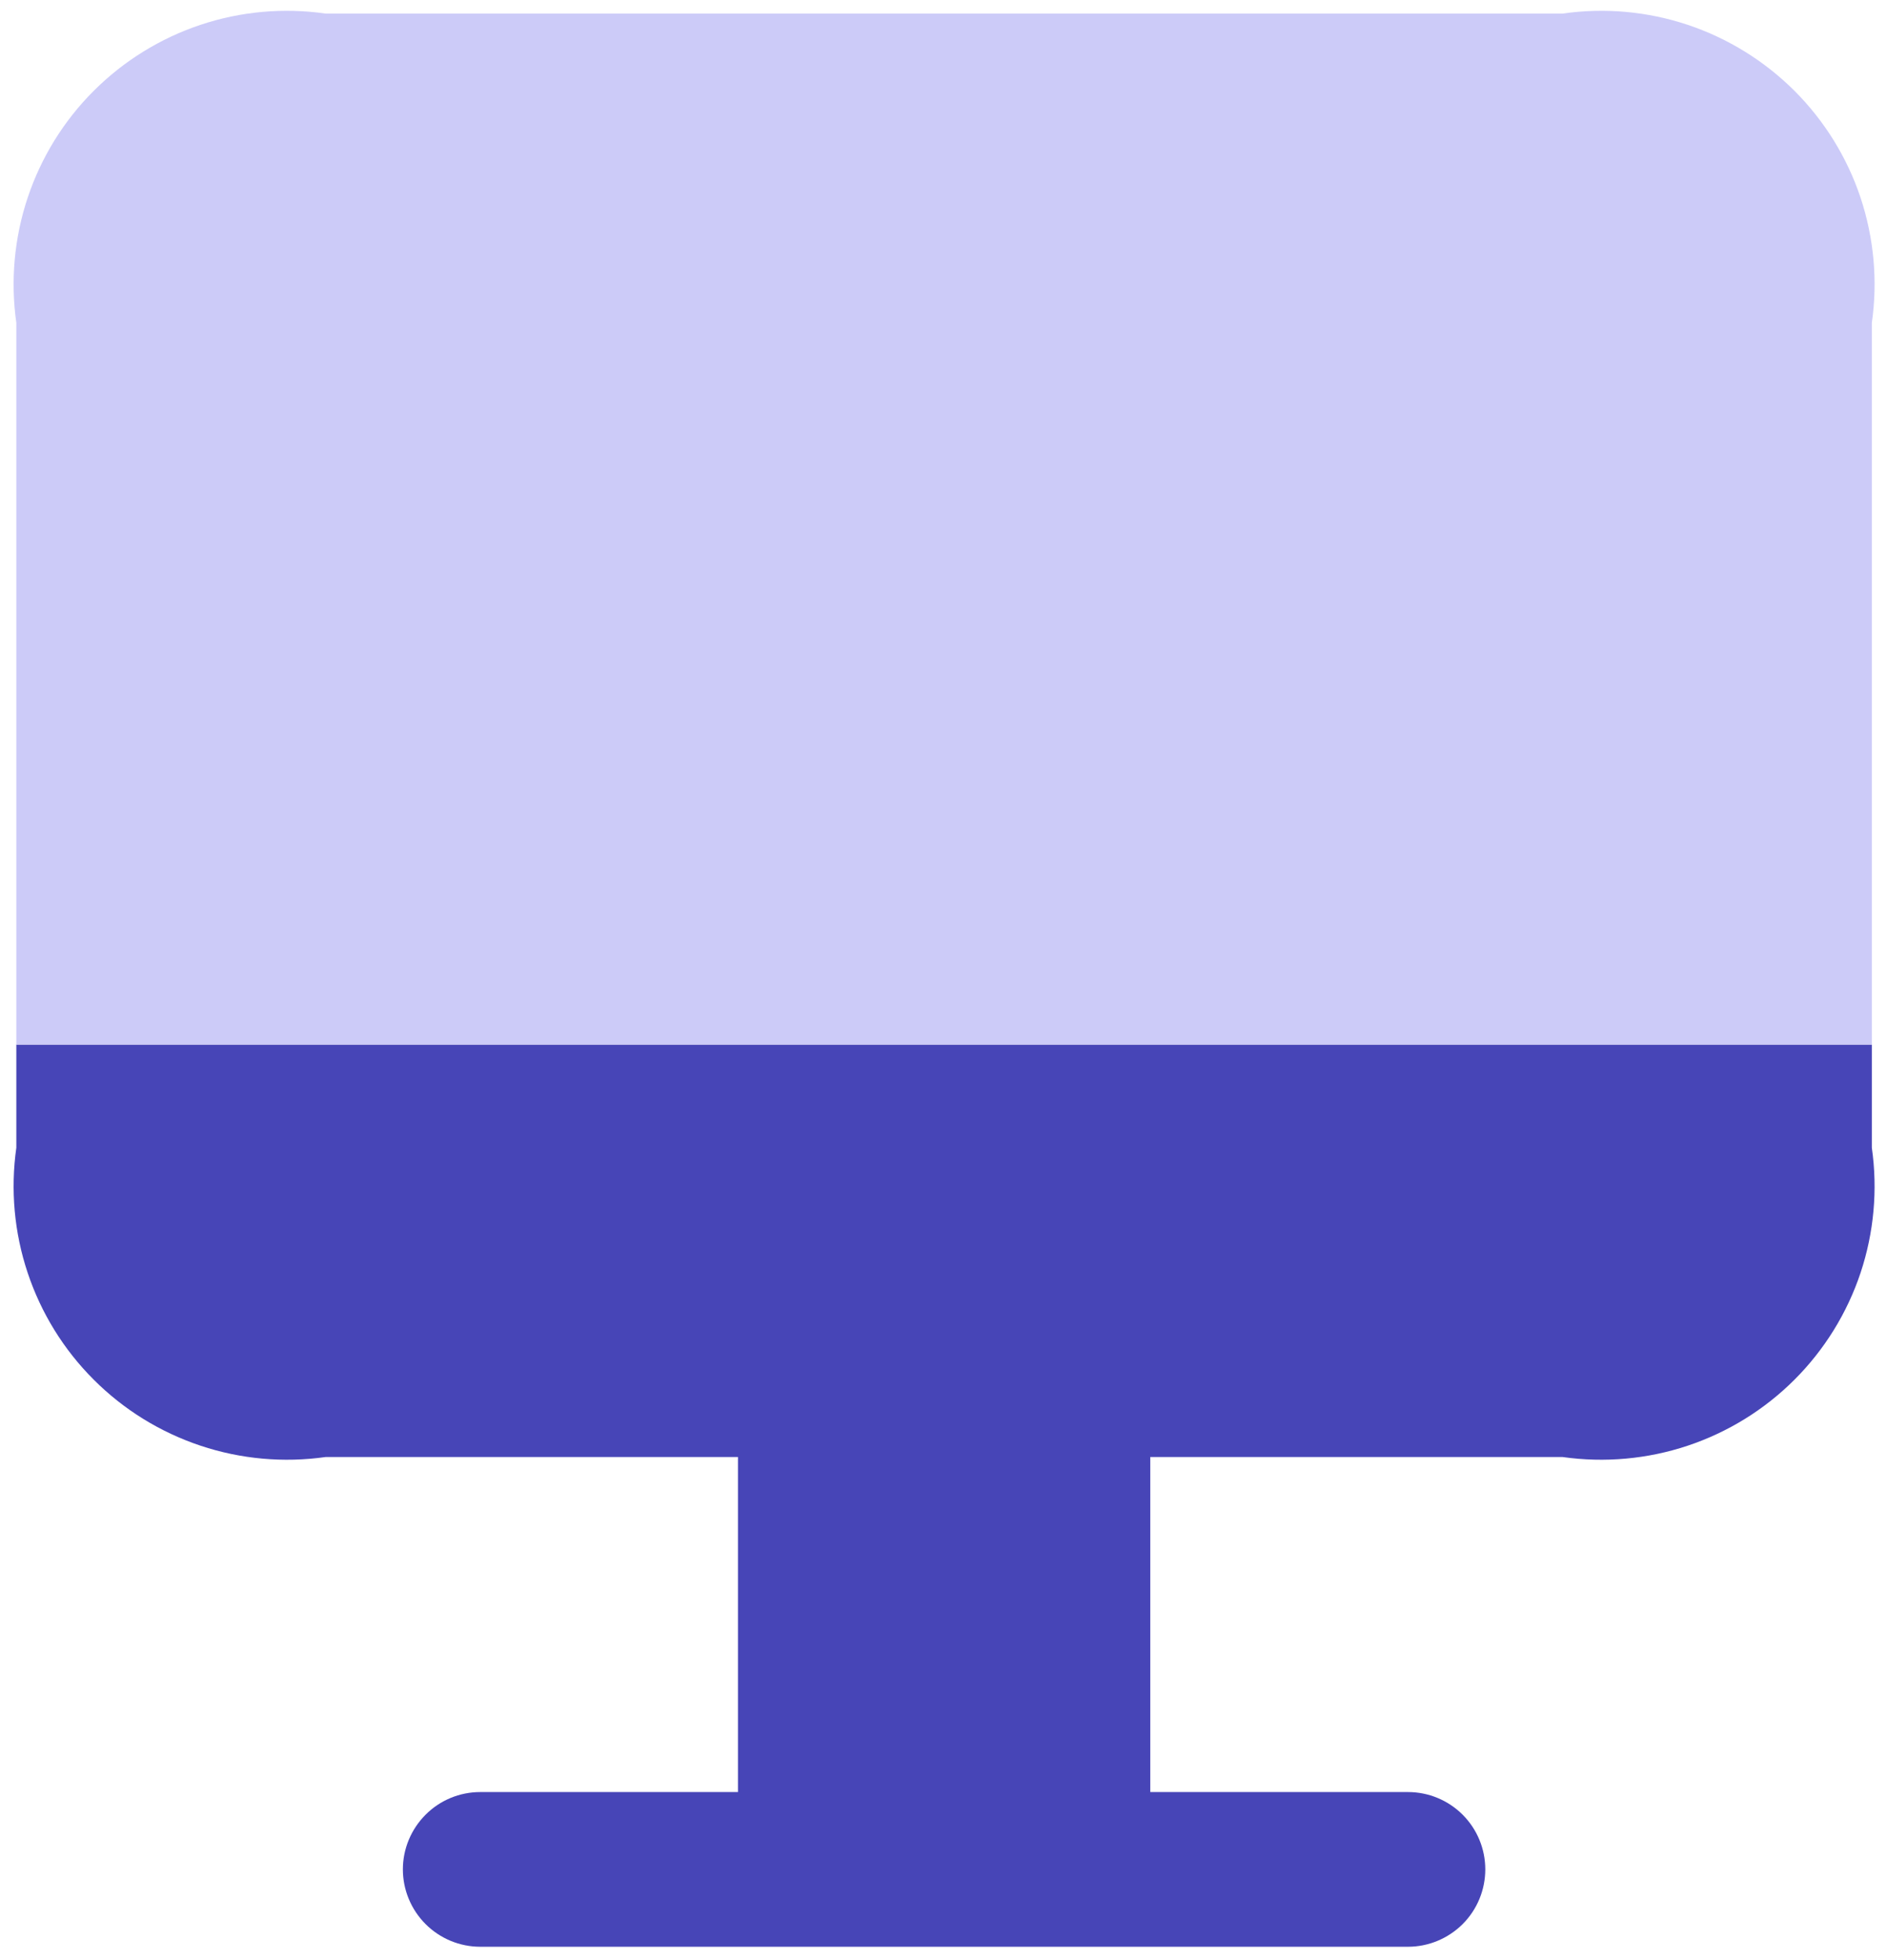<svg width="26" height="27" viewBox="0 0 26 27" fill="none" xmlns="http://www.w3.org/2000/svg">
<path d="M0.225 14.389V15.809C0.143 16.388 0.196 16.978 0.381 17.532C0.566 18.087 0.877 18.591 1.291 19.004C1.704 19.418 2.208 19.729 2.763 19.914C3.317 20.099 3.907 20.152 4.486 20.07H10.168V24.685H6.617C6.334 24.685 6.063 24.797 5.864 24.997C5.664 25.197 5.551 25.468 5.551 25.75C5.551 26.033 5.664 26.304 5.864 26.504C6.063 26.703 6.334 26.816 6.617 26.816H19.4C19.682 26.816 19.953 26.703 20.153 26.504C20.353 26.304 20.465 26.033 20.465 25.75C20.465 25.468 20.353 25.197 20.153 24.997C19.953 24.797 19.682 24.685 19.4 24.685H15.849V20.07H21.53C22.109 20.152 22.699 20.099 23.254 19.914C23.808 19.729 24.312 19.418 24.726 19.004C25.139 18.591 25.451 18.087 25.636 17.532C25.82 16.978 25.874 16.388 25.791 15.809V14.389H0.225Z" fill="#4745B7"/>
<path fill-rule="evenodd" clip-rule="evenodd" d="M25.791 4.447C25.874 3.869 25.82 3.279 25.636 2.724C25.451 2.169 25.139 1.665 24.726 1.252C24.312 0.839 23.808 0.527 23.254 0.342C22.699 0.157 22.109 0.104 21.53 0.187H4.486C3.907 0.104 3.317 0.157 2.763 0.342C2.208 0.527 1.704 0.839 1.291 1.252C0.877 1.665 0.566 2.169 0.381 2.724C0.196 3.279 0.143 3.869 0.225 4.447V14.389H25.791V4.447Z" fill="#CCCBF8"/>
</svg>

